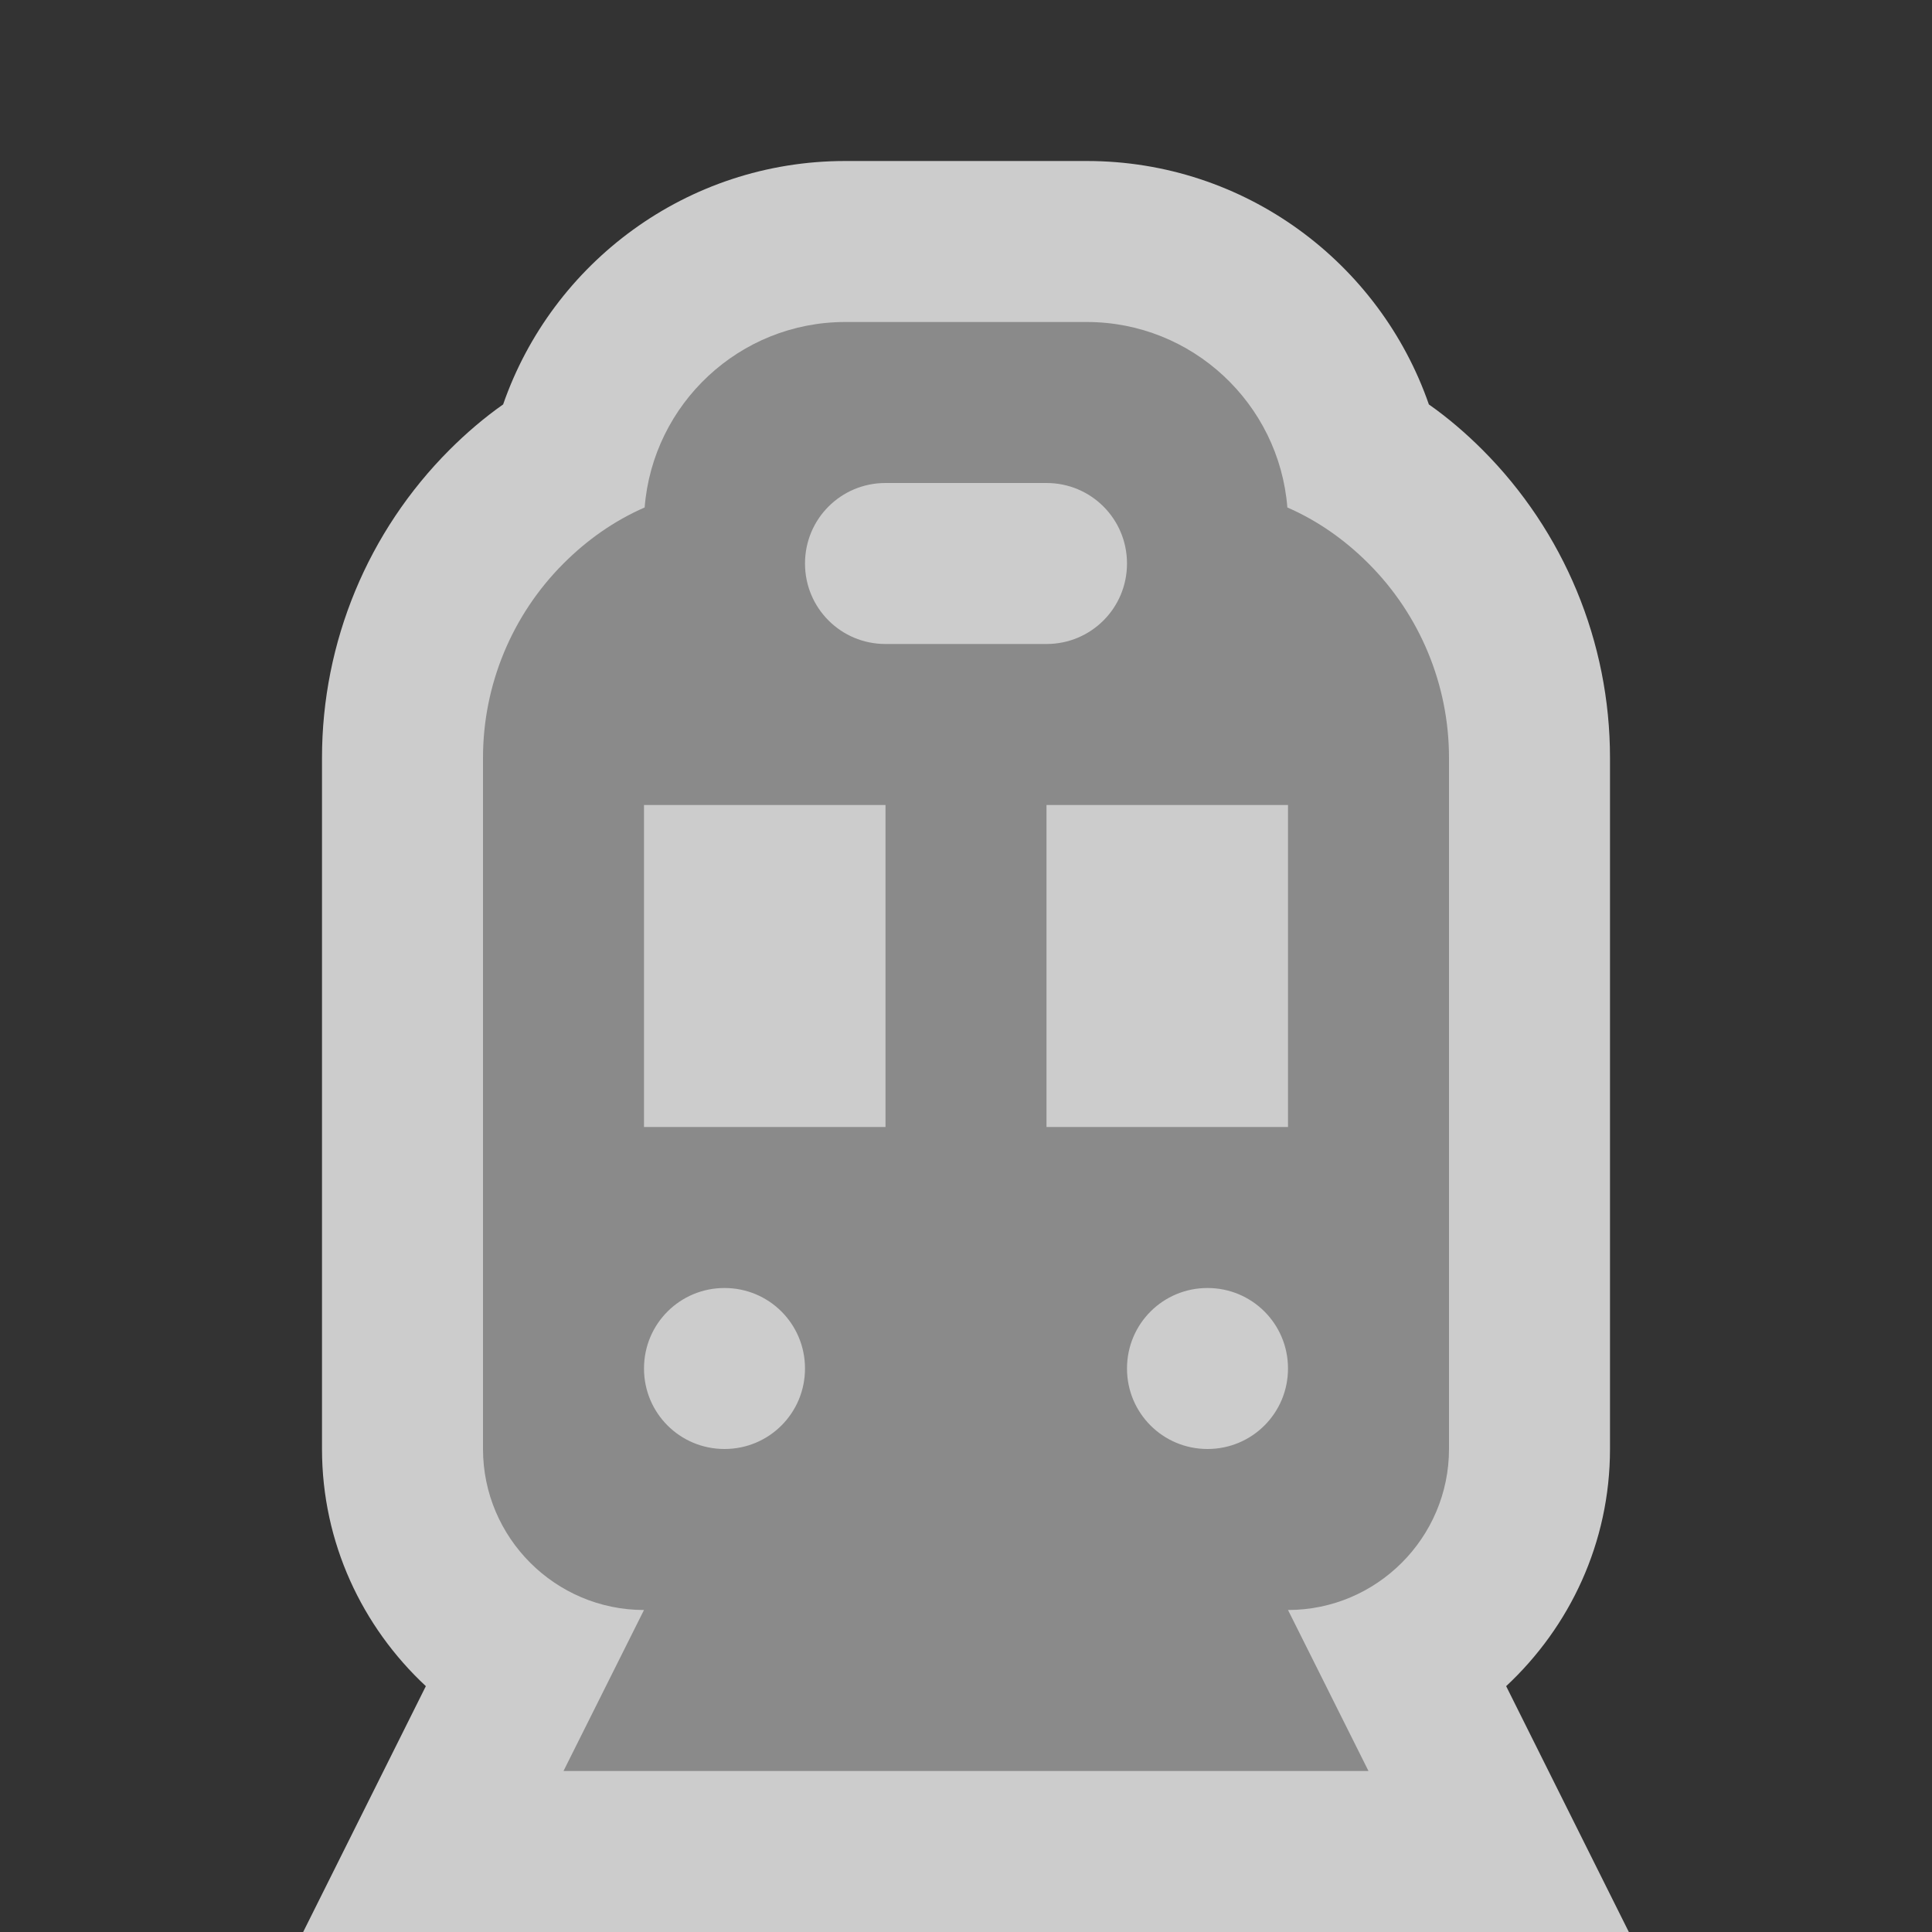 <?xml version="1.0" encoding="UTF-8"?>
<svg xmlns="http://www.w3.org/2000/svg" xmlns:xlink="http://www.w3.org/1999/xlink" width="12" height="12" viewBox="0 0 12 12">
<rect x="0" y="0" width="12" height="12" fill="#333333" stroke="none"/>
<path fill-rule="evenodd" fill="rgb(100%, 100%, 100%)" fill-opacity="0.75" d="M 2.645 10.473 C 2.25 10.105 2 9.582 2 9 L 2 4.707 C 2 3.988 2.285 3.301 2.793 2.793 C 2.895 2.691 3.008 2.594 3.125 2.512 C 3.43 1.633 4.266 1 5.25 1 L 6.75 1 C 7.734 1 8.57 1.633 8.875 2.512 C 8.992 2.594 9.105 2.691 9.207 2.793 C 9.715 3.301 10 3.988 10 4.707 L 10 9 C 10 9.582 9.75 10.105 9.355 10.473 L 10.117 12 L 1.883 12 Z M 2.645 10.473 "/>
<path fill-rule="evenodd" fill="rgb(54.118%, 54.118%, 54.118%)" fill-opacity="1" d="M 7.996 3.152 C 8.184 3.234 8.352 3.352 8.5 3.5 C 8.82 3.82 9 4.254 9 4.707 L 9 9 C 9 9.551 8.551 10 8 10 L 8.5 11 L 3.5 11 L 4 10 C 3.449 10 3 9.551 3 9 L 3 4.707 C 3 4.254 3.18 3.82 3.5 3.5 C 3.648 3.352 3.816 3.234 4.004 3.152 C 4.055 2.508 4.594 2 5.25 2 L 6.75 2 C 7.406 2 7.945 2.508 7.996 3.152 Z M 5 3.5 C 5 3.223 5.223 3 5.5 3 L 6.5 3 C 6.777 3 7 3.223 7 3.5 C 7 3.777 6.777 4 6.5 4 L 5.5 4 C 5.223 4 5 3.777 5 3.5 Z M 5.5 5 L 4 5 L 4 7 L 5.5 7 Z M 8 5 L 6.5 5 L 6.5 7 L 8 7 Z M 5 8.5 C 5 8.777 4.777 9 4.5 9 C 4.223 9 4 8.777 4 8.5 C 4 8.223 4.223 8 4.5 8 C 4.777 8 5 8.223 5 8.5 Z M 7.5 9 C 7.777 9 8 8.777 8 8.5 C 8 8.223 7.777 8 7.5 8 C 7.223 8 7 8.223 7 8.5 C 7 8.777 7.223 9 7.5 9 Z M 7.5 9 "/>
</svg>
